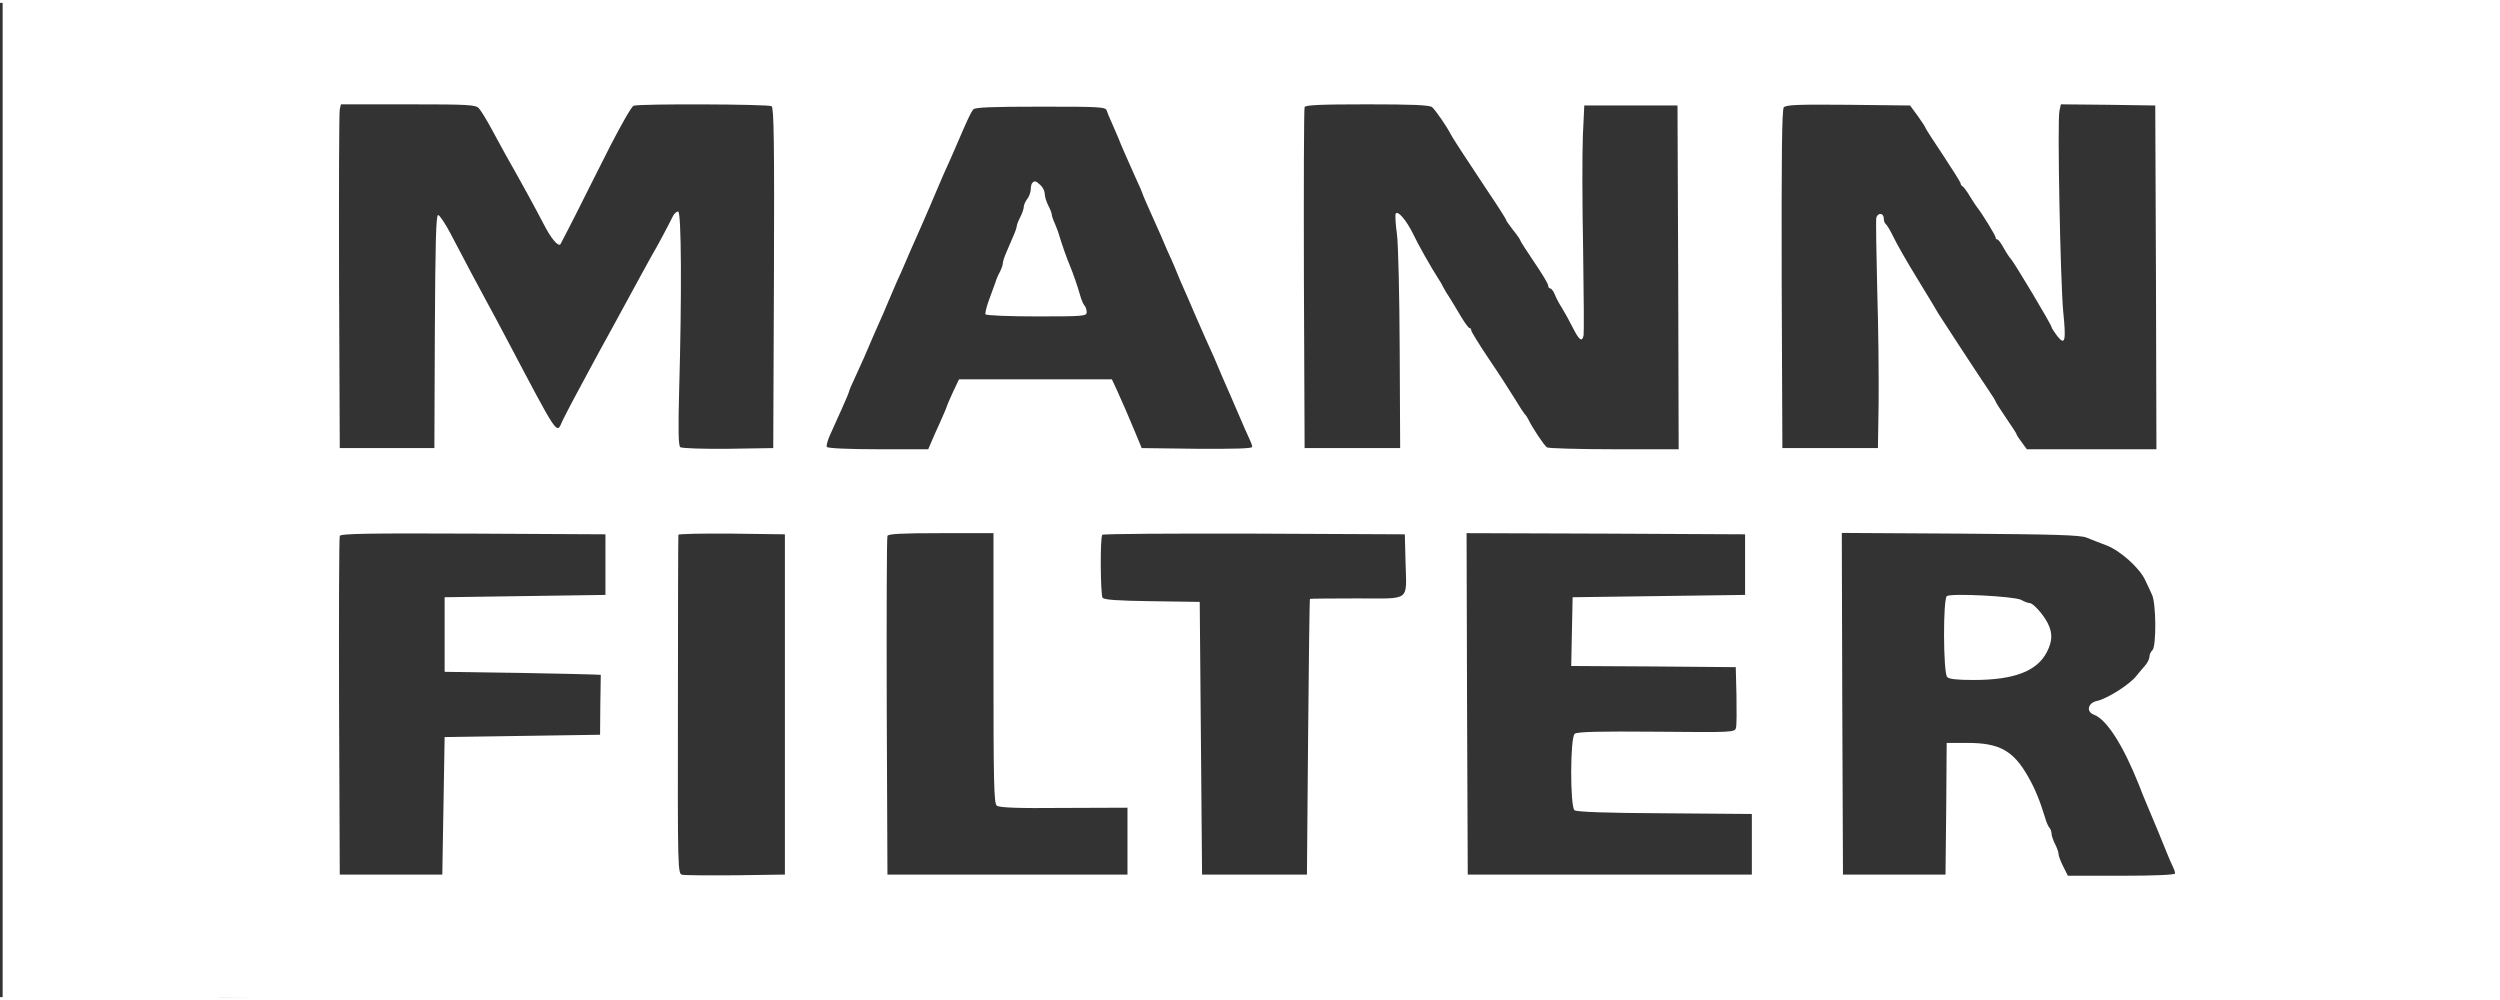 <?xml version="1.0" encoding="UTF-8" standalone="no"?>
<svg
   height="1000"
   viewBox="0 2.5 900 357.917"
   width="2500"
   version="1.1"
   id="svg2"
   xmlns="http://www.w3.org/2000/svg"
   xmlns:svg="http://www.w3.org/2000/svg">
  <rect x="0" y="2.5" width="900" height="357.917" fill="#333333" stroke="none"/>
  <defs
     id="defs2" />
  <g
     id="g2"
     transform="matrix(0.839,0,0,0.839,72.392,-1.254)"
     style="fill:#ffffff">
    <path
       d="M 1.7,4.1 C 0.1,5 0,16.2 0,217 c 0,116.5 0.3,212.5 0.6,213.4 0.6,1.5 41.1,1.6 450,1.6 H 900 V 4.2 L 896.9,3.6 C 891.3,2.5 3.7,3 1.7,4.1 Z m 117.5,45.6 c 0.9,1 3.3,4.9 5.4,8.8 2.1,3.8 4.8,8.8 6,11 7.2,12.7 12.6,22.6 16.4,29.9 3.1,6.1 6.3,9.9 7.2,8.6 0.2,-0.3 3.2,-6.1 6.7,-13 3.4,-6.9 10.1,-20 14.7,-29.2 4.7,-9.1 9.1,-16.9 10,-17.2 2.4,-0.9 57.7,-0.7 59.2,0.2 1,0.7 1.2,16.1 1,73.8 l -0.3,72.9 -19.4,0.3 c -11,0.1 -19.8,-0.2 -20.5,-0.7 -0.8,-0.7 -0.9,-7.2 -0.5,-23.3 1.2,-42 1,-77.8 -0.4,-77.8 -0.7,0 -1.7,0.9 -2.2,1.9 -2.8,5.6 -6.8,13.1 -8.9,16.6 -2.3,4.2 -3.7,6.6 -18.3,33.5 -1.7,3 -4.5,8.2 -6.3,11.5 -6.5,11.9 -12.4,23.1 -13.9,26.2 -2.7,5.9 -1.1,8.3 -24.6,-36.2 -2.3,-4.4 -5.7,-10.7 -7.5,-14 -3.5,-6.4 -9.8,-18.2 -16.2,-30.5 -2.2,-4.1 -4.5,-7.5 -5.1,-7.5 -0.9,0 -1.2,12.1 -1.4,50 l -0.2,50 H 59.5 L 59.2,124 c -0.1,-39.3 0,-72.5 0.3,-73.8 L 60,48 h 28.9 c 26.2,0 28.9,0.2 30.3,1.7 z m 409,-0.5 c 1.3,1.1 6.2,8.1 7.8,11.3 0.7,1.5 7.2,11.4 16.1,24.8 4.4,6.5 7.9,12 7.9,12.4 0,0.3 1.4,2.2 3,4.3 1.7,2.1 3,4 3,4.3 0,0.3 2.7,4.5 6,9.4 3.3,4.8 6,9.3 6,10 0,0.7 0.4,1.3 0.9,1.3 0.5,0 1.4,1.2 2,2.7 0.6,1.6 2,4.1 3.1,5.8 1,1.6 3.1,5.4 4.5,8.2 2.8,5.5 4,6.5 4.7,3.5 0.2,-0.9 0.1,-17.7 -0.2,-37.3 -0.4,-19.6 -0.4,-41.4 -0.1,-48.5 l 0.6,-12.9 h 40 l 0.3,73.7 0.2,73.8 h -27.7 c -15.3,0 -28.3,-0.4 -28.8,-0.8 -1.3,-0.9 -6.4,-8.6 -8.1,-12.2 -0.4,-0.8 -1,-1.7 -1.4,-2 -0.3,-0.3 -2.3,-3.3 -4.4,-6.8 -2.1,-3.4 -7.1,-11.2 -11.2,-17.2 -4.1,-6.1 -7.4,-11.5 -7.4,-12 0,-0.6 -0.3,-1 -0.7,-1 -0.5,0 -2.1,-2.3 -3.8,-5.1 -1.6,-2.8 -3.8,-6.3 -4.7,-7.8 -1,-1.4 -2.2,-3.5 -2.8,-4.6 -0.5,-1.1 -1.4,-2.7 -2,-3.5 -3,-4.6 -9,-15.2 -11,-19.5 -2.8,-5.7 -6.5,-10.1 -7.4,-8.6 -0.3,0.5 -0.1,4.4 0.5,8.6 0.6,4.3 1.1,26.5 1.2,49.9 l 0.2,42.1 h -41 L 473.2,123 c -0.1,-39.9 0,-73.1 0.3,-73.8 0.3,-0.9 6.6,-1.2 26.8,-1.2 19.5,0 26.7,0.3 27.9,1.2 z M 736.6,53 c 1.8,2.5 3.3,4.8 3.3,5.1 0.1,0.4 3.5,5.7 7.6,11.8 4.1,6.2 7.5,11.6 7.5,12.1 0,0.4 0.4,1 0.8,1.2 0.4,0.1 1.9,2.1 3.2,4.3 1.3,2.2 2.8,4.4 3.3,5 1.9,2.4 7.7,11.8 7.7,12.6 0,0.5 0.3,0.9 0.8,0.9 0.4,0 1.6,1.7 2.7,3.7 1.1,2 2.5,4.1 3.1,4.7 1.4,1.5 17.4,28.2 17.4,29.2 0.1,0.5 1.2,2.2 2.5,3.9 3.3,4.1 3.8,2.2 2.5,-10.6 -1.2,-12.7 -2.6,-82.5 -1.6,-86.2 l 0.6,-2.7 20.3,0.2 20.2,0.3 0.3,73.7 0.2,73.8 h -55.6 l -2.2,-3 c -1.2,-1.6 -2.2,-3.1 -2.2,-3.4 0,-0.3 -2,-3.4 -4.5,-7 -2.5,-3.7 -4.5,-6.8 -4.5,-7.1 0,-0.2 -1.3,-2.4 -2.9,-4.7 -3.9,-5.7 -20.3,-30.8 -21.6,-32.9 -0.5,-1 -4.6,-7.7 -9.1,-15.1 -4.5,-7.3 -9.1,-15.4 -10.3,-18 -1.3,-2.7 -2.7,-5 -3.2,-5.4 -0.5,-0.3 -0.9,-1.4 -0.9,-2.5 0,-2.4 -2.6,-2.5 -3.2,-0.2 -0.2,1 0,14.8 0.4,30.8 0.5,15.9 0.7,37.8 0.6,48.5 l -0.3,19.5 h -41 l -0.3,-72.4 c -0.1,-53.1 0.1,-72.7 0.9,-73.8 1,-1.1 6.2,-1.3 27.7,-1.1 l 26.5,0.3 z m -348,-2.3 c 0.3,1 1.3,3.4 2.2,5.3 0.8,1.9 2.1,4.8 2.8,6.5 1.4,3.6 3.2,7.6 7.3,16.8 1.7,3.7 3.1,6.9 3.1,7.1 0,0.3 1.4,3.5 3.1,7.3 1.7,3.7 3.7,8.4 4.6,10.3 0.8,1.9 2.2,5.1 3,7 0.9,1.9 2.2,4.8 2.9,6.5 1.5,3.8 3.7,8.9 6,14 0.9,2.2 2.3,5.3 3,7 0.7,1.6 2.7,6.1 4.4,10 3.4,7.5 3.8,8.3 7,16 1.2,2.7 2.7,6.3 3.5,8 0.7,1.6 2,4.6 2.8,6.5 2.8,6.6 5,11.5 5.8,13.2 0.5,1 0.9,2.2 0.9,2.8 0,0.7 -7.9,0.9 -23.7,0.8 l -23.7,-0.3 -2.9,-7 c -3.3,-7.9 -4.6,-10.9 -7.7,-17.8 l -2.2,-4.7 h -65.6 l -2.6,5.5 c -1.4,3.1 -2.6,5.8 -2.6,6 0,0.3 -1.3,3.3 -2.8,6.7 -1.6,3.5 -3.4,7.5 -4,9 L 312,196 h -21.4 c -12.5,0 -21.7,-0.4 -22.1,-1 -0.3,-0.5 0.3,-2.8 1.4,-5.2 1.1,-2.4 3.3,-7.4 5,-11.1 1.7,-3.8 3.1,-7.1 3.1,-7.4 0,-0.4 1.4,-3.6 3.1,-7.2 2.9,-6.3 4,-8.8 7.3,-16.6 0.9,-2 2.2,-5 3,-6.8 0.8,-1.7 2.2,-5 3.1,-7.2 0.9,-2.2 2.3,-5.4 3,-7 0.7,-1.7 2,-4.6 2.9,-6.5 2,-4.7 5.3,-12.3 8.3,-19 3.1,-7.1 4.9,-11.2 6.6,-15.3 2.5,-6 4.4,-10.2 6,-13.7 0.9,-1.9 2.5,-5.8 3.7,-8.5 3.9,-9.1 5.3,-12 6.3,-13.3 0.7,-0.9 7.7,-1.2 28.9,-1.2 25.7,0 27.9,0.1 28.4,1.7 z M 173.5,245.5 v 13 l -34.5,0.5 -34.5,0.5 v 32 L 138,292 c 18.4,0.3 33.5,0.7 33.5,0.8 0,0.1 -0.1,5.9 -0.2,12.9 l -0.1,12.8 -33.4,0.5 -33.3,0.5 -0.5,29.5 -0.5,29.5 h -44 l -0.3,-72 c -0.1,-39.6 0,-72.6 0.3,-73.3 0.3,-1 12.3,-1.2 57.2,-1 l 56.8,0.3 z m 77,60 v 73 l -21,0.3 c -11.5,0.1 -21.9,0 -23,-0.2 -2,-0.5 -2,-1.3 -1.9,-72.8 0,-39.8 0.1,-72.6 0.2,-73.1 0.1,-0.4 10.4,-0.6 23,-0.5 l 22.7,0.3 z M 340,289.9 c 0,48.8 0.2,58 1.4,59 1,0.9 9,1.2 28.8,1 l 27.3,-0.1 v 28.7 h -103 l -0.3,-72 c -0.1,-39.6 0,-72.6 0.3,-73.3 0.3,-0.9 5.9,-1.2 23,-1.2 H 340 Z M 516.8,244 c 0.4,17.7 2.7,16 -20.8,16 -11,0 -20.1,0.1 -20.2,0.2 -0.2,0.2 -0.5,26.8 -0.8,59.3 l -0.5,59 h -45 L 429,320 428.5,261.5 408,261.2 c -14.8,-0.2 -20.6,-0.6 -21.2,-1.5 -0.9,-1.5 -1.1,-26.1 -0.1,-27 0.3,-0.4 29.7,-0.6 65.2,-0.5 l 64.6,0.3 z m 145.7,1.5 v 13 l -37,0.5 -37,0.5 -0.3,14.7 -0.3,14.8 35.3,0.2 35.3,0.3 0.3,12 c 0.1,6.6 0.1,12.9 -0.2,14 -0.5,2 -1.2,2 -34.2,1.7 -24.4,-0.2 -34,0 -35,0.9 -2,1.6 -2,31.1 -0.1,32.8 1,0.7 13.2,1.2 38.7,1.3 l 37.4,0.3 v 26 H 543.5 l -0.3,-73.3 -0.2,-73.2 59.7,0.2 59.8,0.3 z M 809,233.9 c 1.9,0.8 5.8,2.3 8.7,3.4 5.9,2.3 14,9.6 16.4,14.7 0.9,1.9 2.3,4.8 3,6.4 1.8,3.8 1.9,22 0.2,23.8 -0.7,0.6 -1.3,1.9 -1.3,2.8 0,1 -0.9,2.8 -2.1,4.1 -1.2,1.3 -2.6,3.1 -3.3,3.9 -2.8,3.8 -12.6,10 -17.1,11 -3.9,0.8 -4.8,4.6 -1.3,5.9 5.5,2.1 12.4,12.9 19.3,30.1 0.9,2.5 2.3,5.8 3,7.5 4.4,10.4 7,16.7 8.9,21.5 1,2.5 2.2,5.3 2.7,6.2 0.5,1 0.9,2.2 0.9,2.8 0,0.6 -8.1,1 -23,1 h -23 l -2,-4 c -1.1,-2.1 -2,-4.6 -2,-5.3 0,-0.8 -0.7,-2.8 -1.5,-4.3 -0.8,-1.6 -1.5,-3.6 -1.5,-4.5 0,-0.8 -0.4,-1.9 -0.9,-2.5 -0.5,-0.5 -1.4,-2.5 -1.9,-4.4 -2.1,-7 -4.4,-12.6 -7.3,-17.6 -6.3,-11.1 -12.3,-14.4 -26,-14.4 H 749 l -0.2,28.2 -0.3,28.3 h -44 l -0.3,-73.3 -0.2,-73.3 50.7,0.3 c 40.4,0.3 51.5,0.6 54.3,1.7 z"
       id="path1"
       style="fill:#ffffff" />
    <path
       d="m 356.7,81.7 c -0.4,0.3 -0.7,1.6 -0.7,2.8 0,1.2 -0.7,3 -1.5,4.1 -0.8,1 -1.5,2.6 -1.5,3.4 0,0.8 -0.7,2.8 -1.5,4.4 -0.8,1.5 -1.5,3.3 -1.5,3.8 0,0.6 -0.7,2.6 -1.6,4.6 -0.9,2.1 -2.2,5.2 -3,7 -0.8,1.8 -1.4,3.8 -1.4,4.5 0,0.7 -0.6,2.3 -1.3,3.7 -0.8,1.4 -1.6,3.4 -1.9,4.5 -0.4,1.1 -1.6,4.4 -2.7,7.4 -1.1,3 -1.8,5.8 -1.5,6.2 0.3,0.5 10.2,0.9 22,0.9 19.9,0 21.4,-0.1 21.4,-1.8 0,-1 -0.4,-2.2 -0.9,-2.8 -0.5,-0.5 -1.4,-2.5 -1.9,-4.4 -1.1,-3.9 -3,-9.4 -4.3,-12.5 -1.3,-3 -4,-10.7 -4.6,-13 -0.3,-1.1 -1.1,-3.4 -1.9,-5.2 -0.8,-1.7 -1.4,-3.5 -1.4,-4.1 0,-0.5 -0.7,-2.3 -1.5,-3.8 -0.8,-1.6 -1.5,-3.8 -1.5,-5 0,-1.1 -0.8,-2.8 -1.8,-3.7 -2,-1.9 -2.6,-2 -3.5,-1 z M 749.1,259 c -1.7,1 -1.6,32.7 0.1,34.7 0.7,0.9 4.1,1.3 11.4,1.3 17.4,0 27.2,-3.8 31.4,-12 2.4,-4.7 2.5,-8.1 0.4,-12.3 -1.9,-3.8 -6.3,-8.7 -7.8,-8.7 -0.6,0 -2.3,-0.6 -3.7,-1.4 -3,-1.5 -29.8,-2.9 -31.8,-1.6 z"
       id="path2"
       style="fill:#ffffff" />
  </g>
  <rect
     style="fill:#ffffff;stroke-width:0.36"
     id="rect2"
     width="78.013"
     height="361.522"
     x="0.951"
     y="0.507" />
  <rect
     style="fill:#ffffff;stroke-width:0.36"
     id="rect2-9"
     width="78.013"
     height="361.522"
     x="826.694"
     y="1.458" />
</svg>
